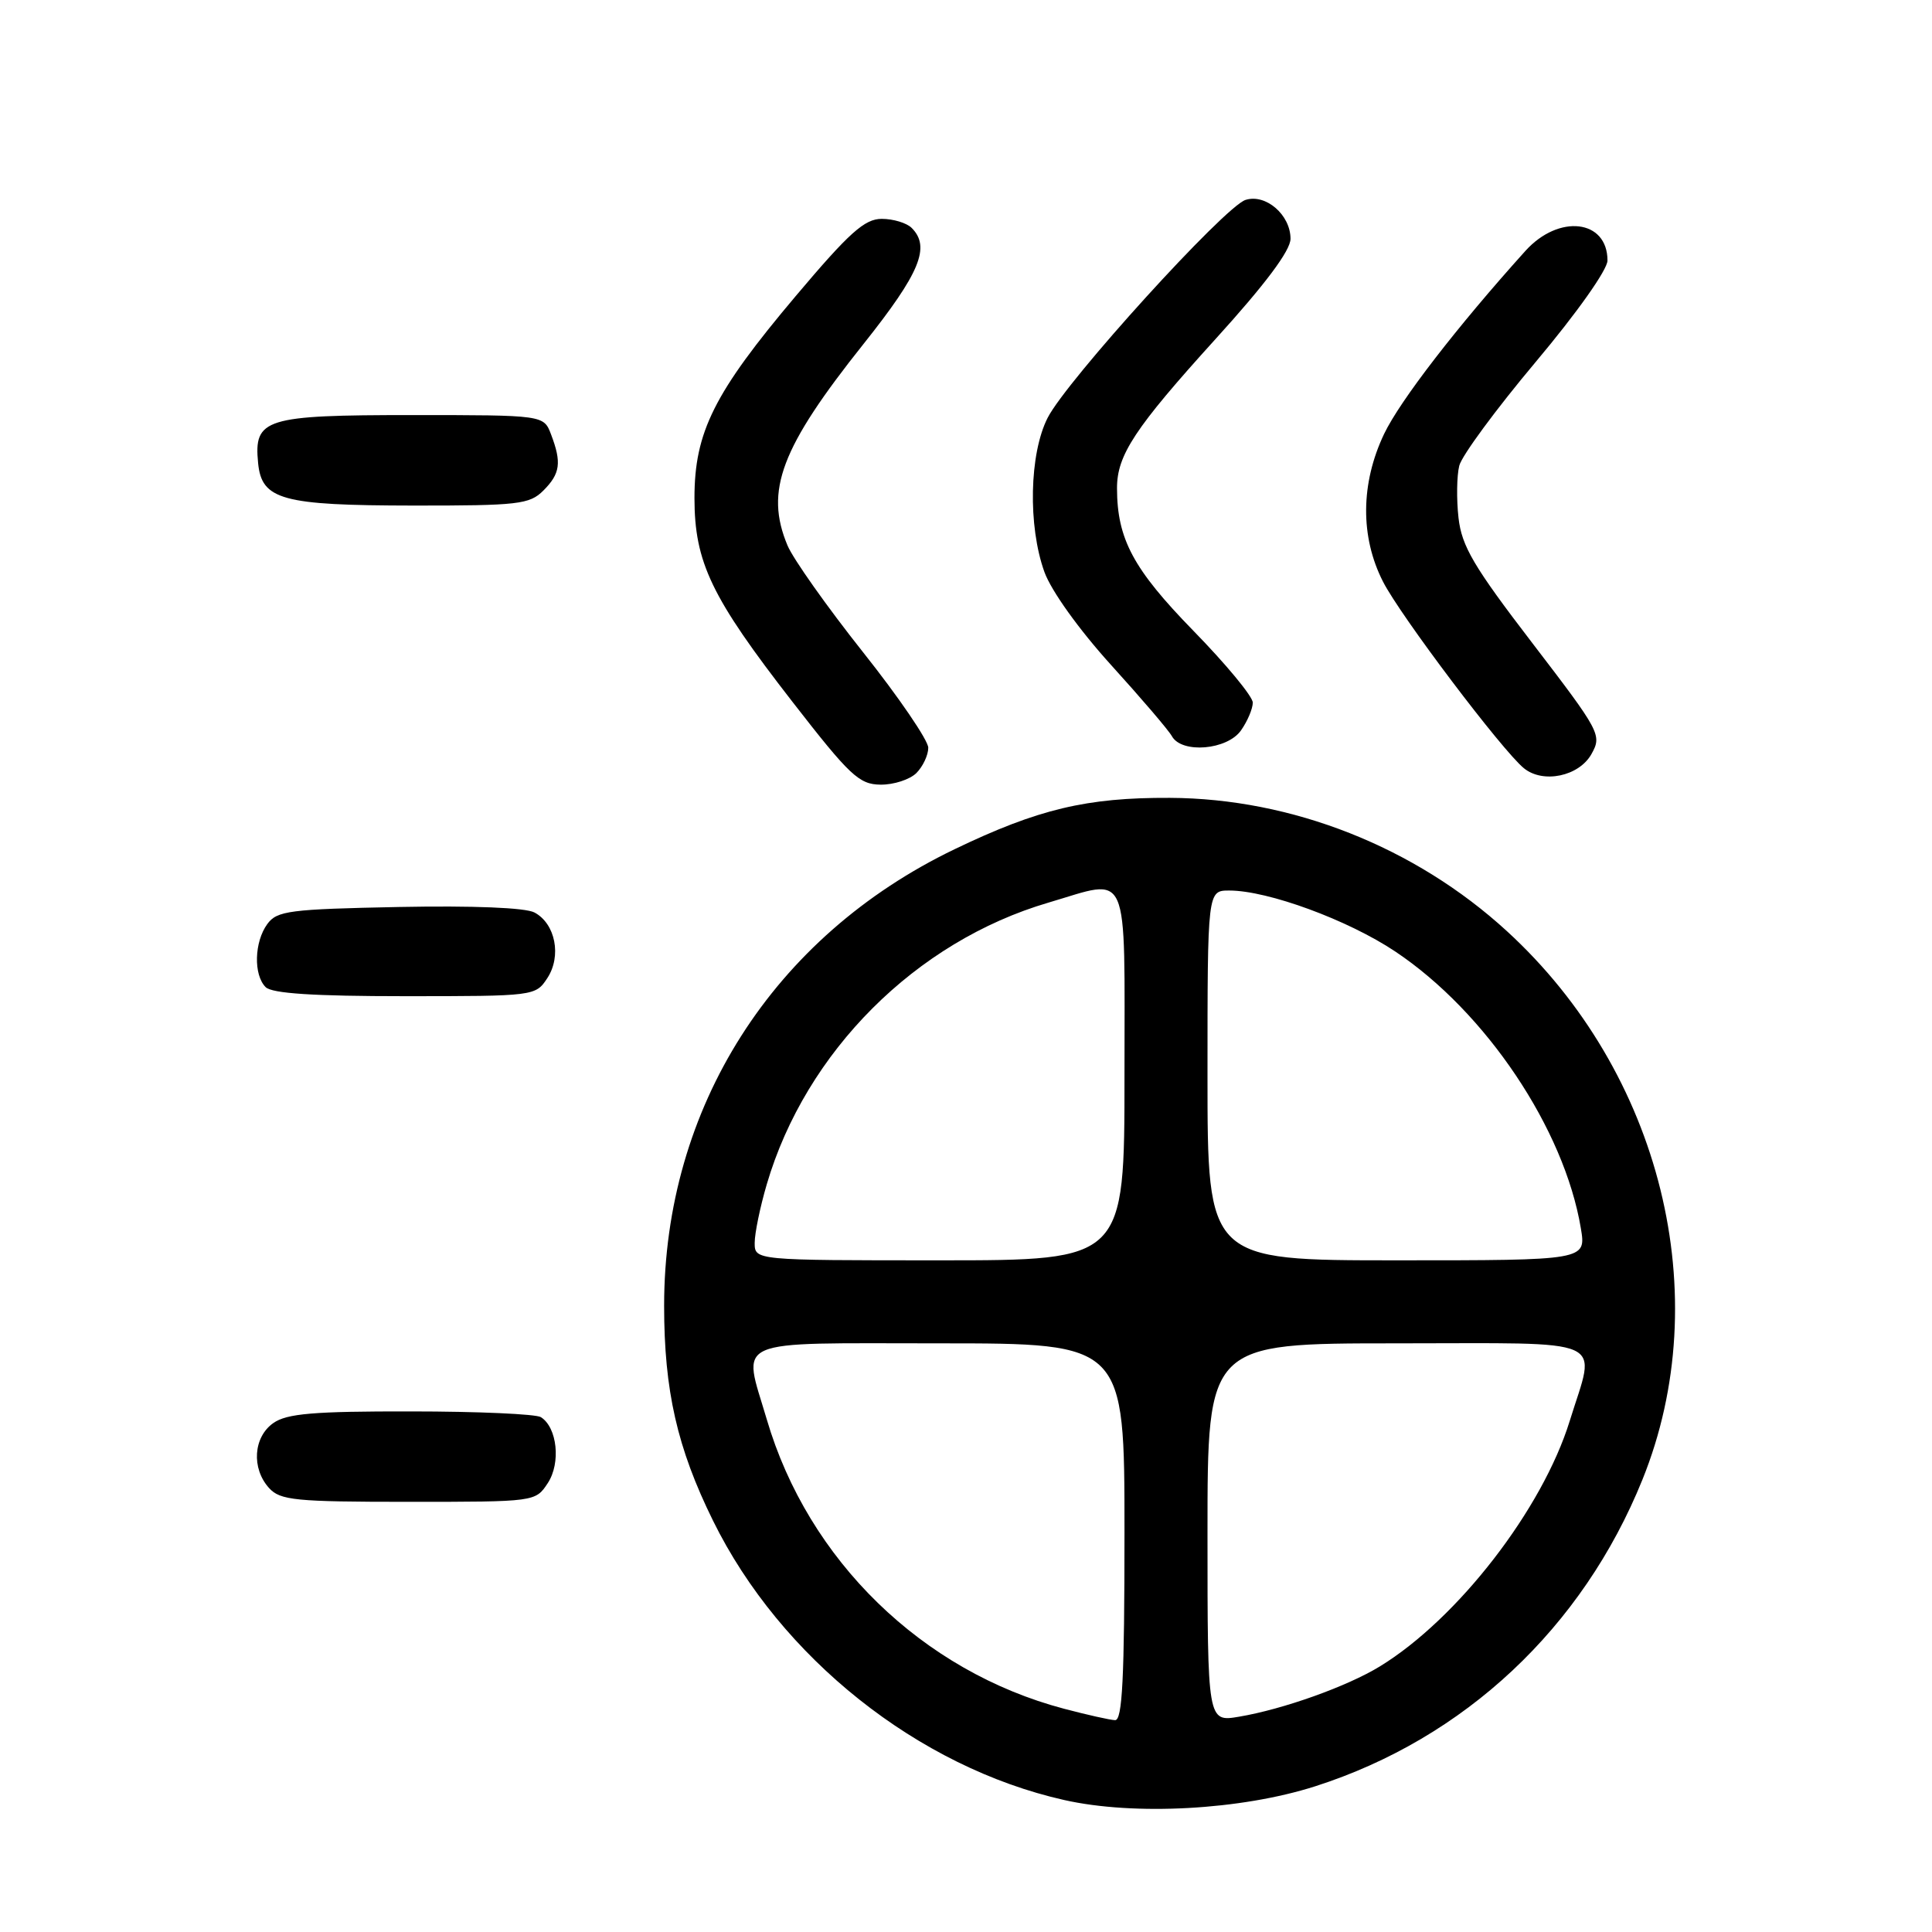 <?xml version="1.0" encoding="UTF-8" standalone="no"?>
<!DOCTYPE svg PUBLIC "-//W3C//DTD SVG 1.1//EN" "http://www.w3.org/Graphics/SVG/1.1/DTD/svg11.dtd" >
<svg xmlns="http://www.w3.org/2000/svg" xmlns:xlink="http://www.w3.org/1999/xlink" version="1.1" viewBox="0 0 256 256">
 <g >
 <path fill="currentColor"
d=" M 174.28 236.69 C 194.06 230.35 209.70 215.69 217.63 196.06 C 227.46 171.73 220.14 142.12 199.66 123.37 C 187.50 112.23 171.21 105.79 155.00 105.72 C 144.00 105.67 137.56 107.20 126.50 112.52 C 102.42 124.10 88.00 146.75 88.00 173.02 C 88.00 184.25 89.73 191.87 94.48 201.50 C 103.41 219.64 121.66 234.16 141.00 238.51 C 150.32 240.61 164.44 239.84 174.28 236.69 Z  M 72.59 196.51 C 74.33 193.85 73.84 189.15 71.67 187.78 C 71.03 187.37 63.29 187.02 54.47 187.02 C 41.57 187.00 38.01 187.30 36.22 188.56 C 33.57 190.42 33.29 194.56 35.65 197.17 C 37.13 198.80 39.11 199.00 54.13 199.00 C 70.95 199.00 70.95 199.00 72.59 196.51 Z  M 72.52 129.61 C 74.44 126.69 73.60 122.39 70.82 120.91 C 69.63 120.27 62.68 119.99 52.86 120.18 C 38.36 120.47 36.70 120.68 35.42 122.44 C 33.69 124.81 33.57 129.17 35.20 130.80 C 36.04 131.64 41.57 132.00 53.68 132.00 C 70.80 132.00 70.97 131.98 72.52 129.61 Z  M 121.43 102.43 C 122.29 101.56 123.00 100.06 123.00 99.08 C 123.00 98.11 119.11 92.40 114.35 86.41 C 109.59 80.41 105.09 74.05 104.35 72.28 C 101.31 65.03 103.46 59.33 114.45 45.54 C 121.91 36.16 123.33 32.73 120.80 30.20 C 120.14 29.54 118.36 29.00 116.84 29.00 C 114.56 29.00 112.54 30.81 105.42 39.25 C 94.63 52.04 92.02 57.24 92.02 66.00 C 92.03 74.53 94.25 79.15 105.00 92.99 C 112.61 102.79 113.83 103.94 116.68 103.97 C 118.43 103.99 120.56 103.29 121.43 102.43 Z  M 210.88 99.91 C 212.28 97.40 212.06 96.98 203.05 85.22 C 195.26 75.06 193.69 72.39 193.26 68.62 C 192.98 66.14 193.03 63.03 193.36 61.71 C 193.69 60.38 198.25 54.20 203.48 47.97 C 208.95 41.46 213.00 35.74 213.00 34.52 C 213.00 29.08 206.55 28.33 202.12 33.25 C 193.07 43.29 185.50 53.10 183.40 57.50 C 180.28 64.05 180.22 71.14 183.26 77.08 C 185.55 81.58 199.04 99.44 201.92 101.79 C 204.46 103.87 209.23 102.87 210.88 99.91 Z  M 164.44 96.78 C 165.30 95.56 166.00 93.90 166.00 93.10 C 166.00 92.29 162.45 88.00 158.11 83.56 C 150.16 75.41 148.02 71.41 148.01 64.70 C 148.00 60.31 150.36 56.73 161.04 44.95 C 167.67 37.65 171.00 33.20 171.00 31.64 C 171.00 28.47 167.72 25.64 165.04 26.49 C 162.28 27.36 141.34 50.41 138.82 55.36 C 136.39 60.12 136.19 69.69 138.39 75.79 C 139.30 78.30 142.97 83.42 147.21 88.10 C 151.21 92.51 154.85 96.76 155.29 97.56 C 156.60 99.89 162.62 99.38 164.44 96.78 Z  M 72.00 65.00 C 74.24 62.76 74.44 61.30 73.02 57.57 C 72.05 55.00 72.05 55.00 54.60 55.00 C 35.10 55.00 33.62 55.46 34.20 61.35 C 34.67 66.23 37.36 66.97 54.75 66.99 C 68.68 67.00 70.17 66.83 72.00 65.00 Z  M 141.00 226.42 C 122.21 221.46 107.08 206.74 101.60 188.07 C 98.39 177.16 96.49 178.00 124.50 178.00 C 149.00 178.00 149.00 178.00 149.00 203.00 C 149.00 222.37 148.72 227.99 147.75 227.93 C 147.06 227.90 144.03 227.22 141.00 226.42 Z  M 160.00 203.09 C 160.00 178.00 160.00 178.00 185.00 178.00 C 213.69 178.00 211.48 177.01 208.00 188.27 C 204.39 199.96 193.17 214.48 182.85 220.80 C 178.53 223.45 170.06 226.48 164.19 227.47 C 160.00 228.18 160.00 228.18 160.00 203.09 Z  M 100.00 164.68 C 100.00 163.41 100.72 159.92 101.60 156.93 C 106.76 139.35 121.35 124.76 138.93 119.60 C 149.84 116.39 149.00 114.49 149.00 142.50 C 149.00 167.00 149.00 167.00 124.50 167.00 C 100.00 167.00 100.00 167.00 100.00 164.68 Z  M 160.00 142.50 C 160.00 118.00 160.00 118.00 162.89 118.00 C 168.01 118.00 178.62 121.90 184.88 126.08 C 196.89 134.10 207.27 149.58 209.47 162.75 C 210.18 167.00 210.18 167.00 185.09 167.00 C 160.00 167.00 160.00 167.00 160.00 142.50 Z "/>
</g>
</svg>